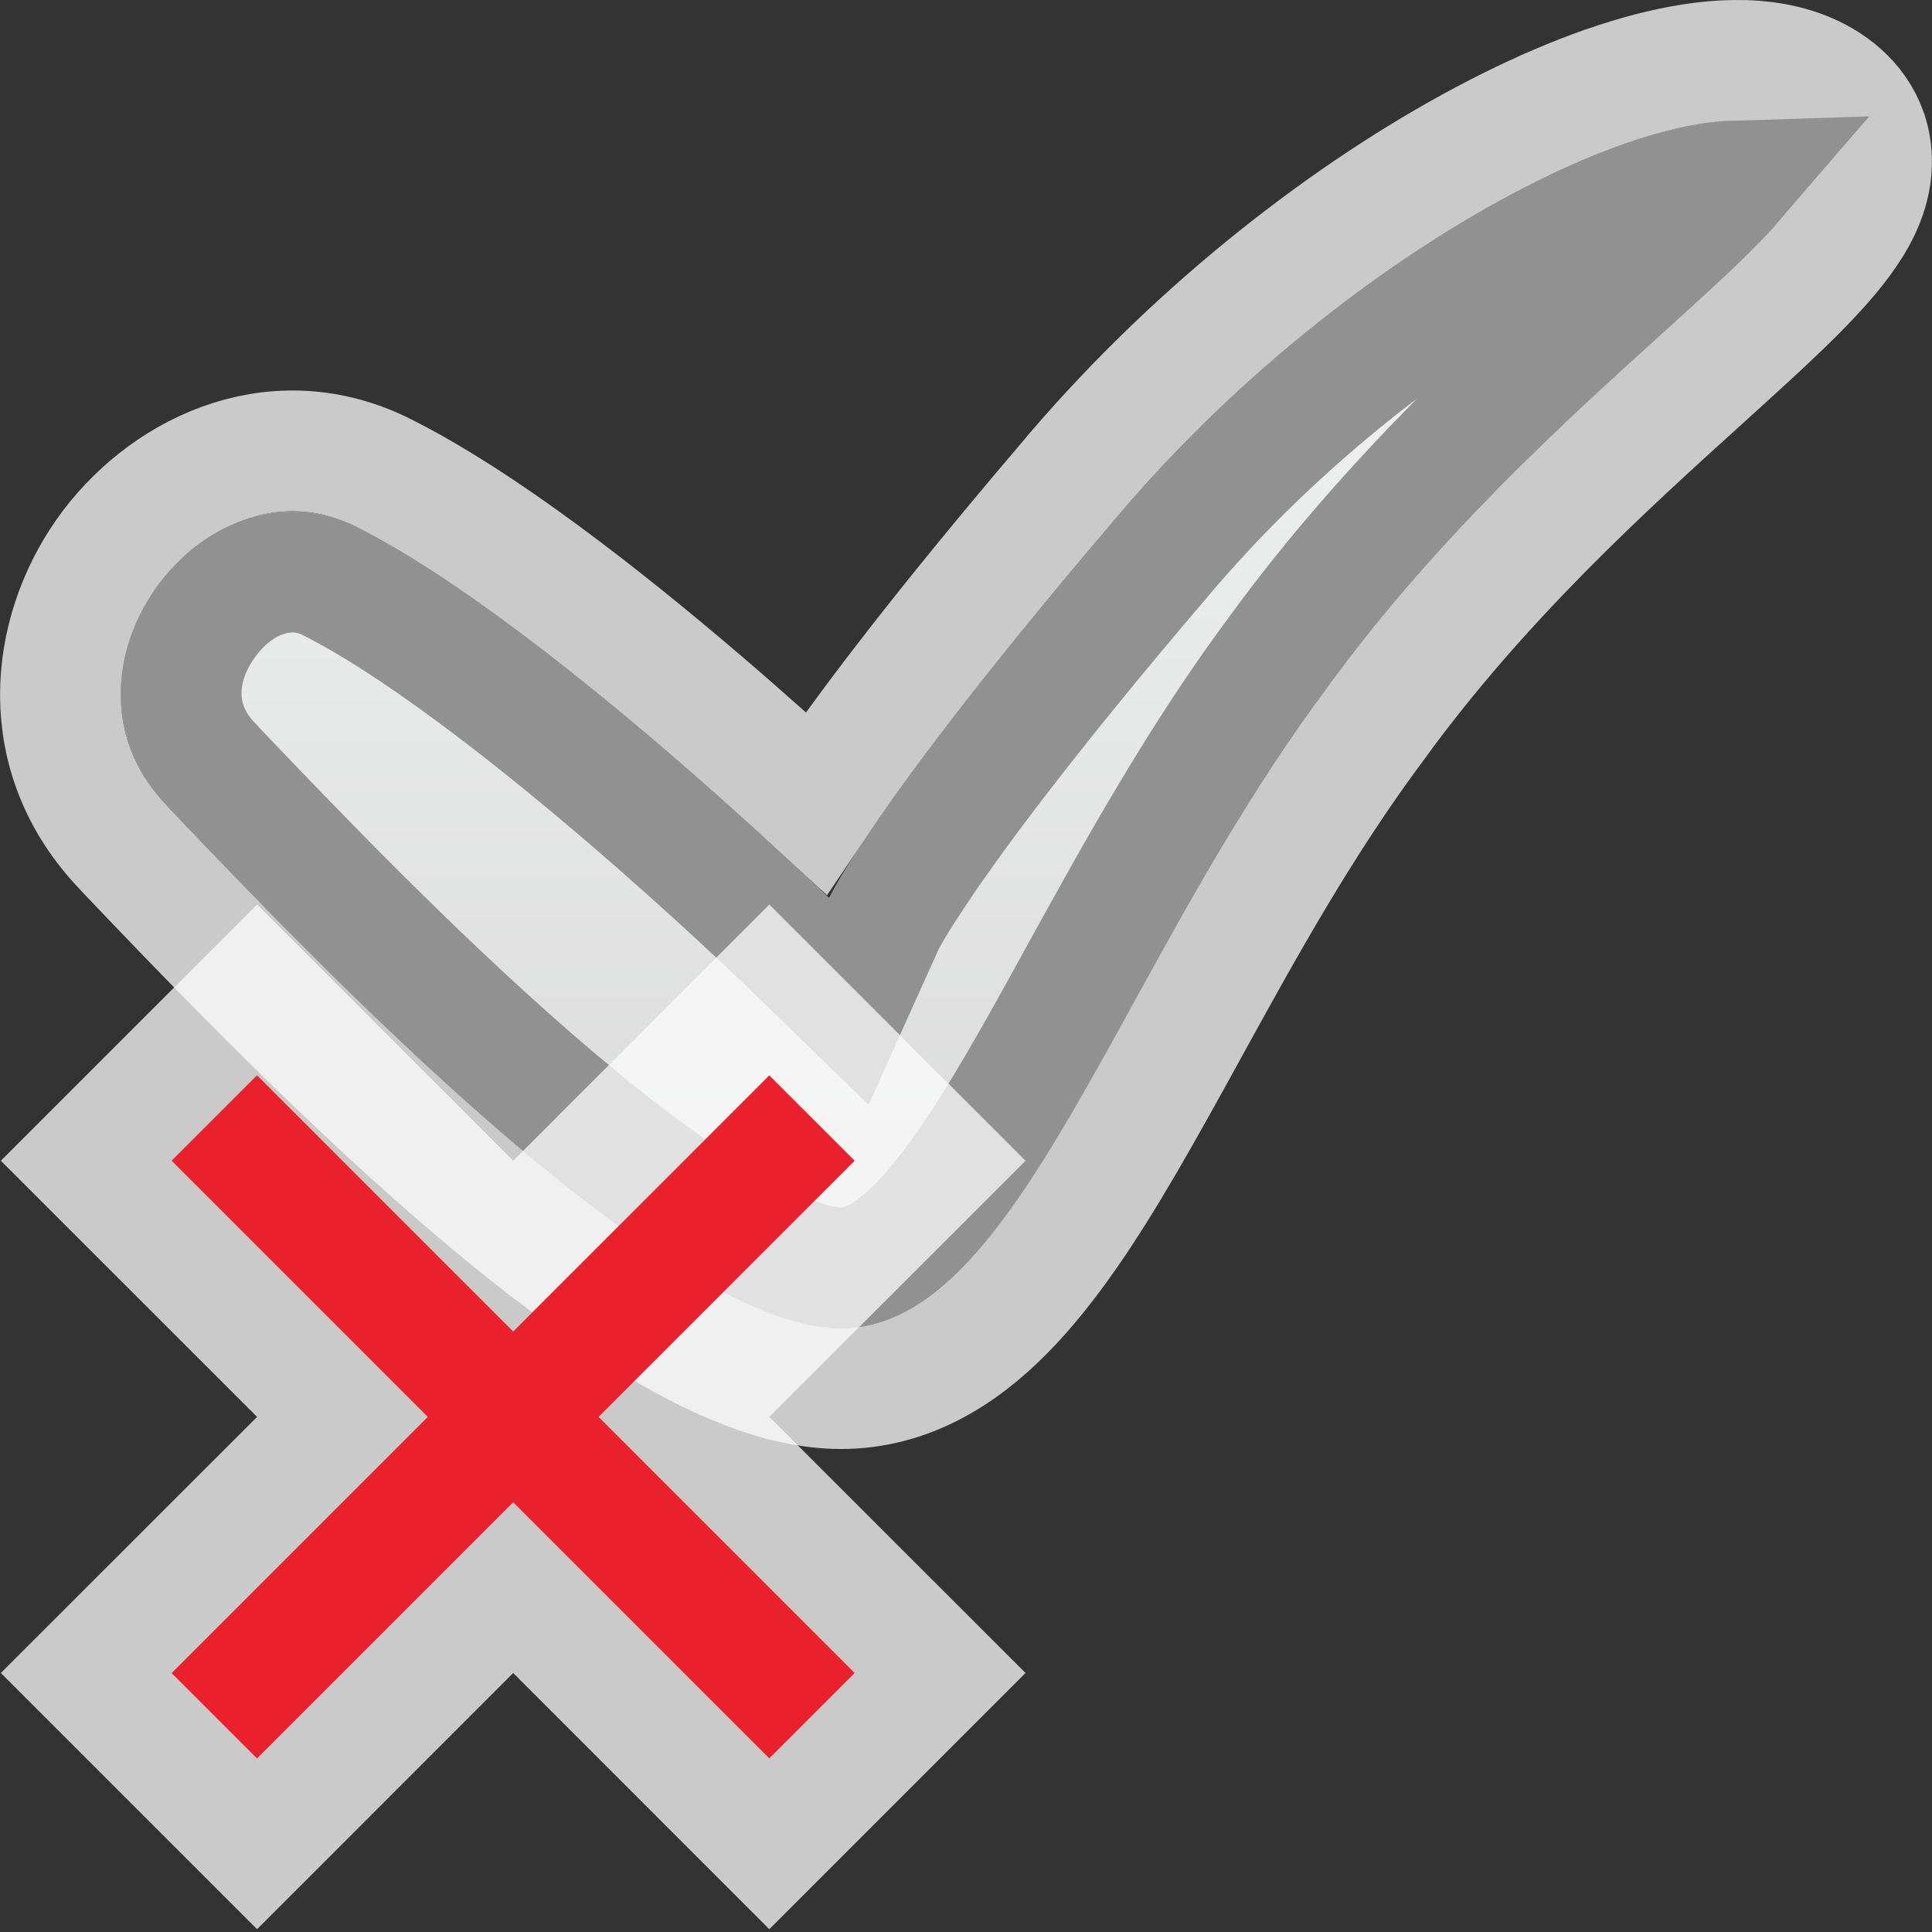 <svg width="16" height="16" viewBox="0 0 16 16" fill="none" xmlns="http://www.w3.org/2000/svg">
<rect x="0" y="0" width="16" height="16" fill="#333333" stroke="none"/>
<g clip-path="url(#clip0_1817_18299)">
<path d="M14.839 1.1C13.983 0.602 11.146 2.003 9.19 4.353C7.209 6.679 6.867 7.439 6.867 7.439C6.867 7.439 4.47 5.112 2.929 4.353C1.682 3.759 0.313 5.564 1.389 6.679C2.587 7.938 5.497 11 6.964 11C8.432 11 9.239 8.033 10.999 5.682C12.956 3 15.695 1.599 14.839 1.1Z" fill="#FCFCFC" fill-opacity="0.75"/>
<path d="M6.759 6.652C6.511 6.424 6.178 6.123 5.801 5.801C5.009 5.124 3.983 4.315 3.15 3.904L3.15 3.904L3.144 3.901C2.235 3.469 1.336 3.938 0.879 4.587C0.412 5.251 0.287 6.256 1.028 7.025L1.046 7.045C1.646 7.675 2.678 8.758 3.747 9.689C4.287 10.159 4.85 10.6 5.38 10.928C5.893 11.243 6.451 11.5 6.964 11.5C7.517 11.5 7.964 11.216 8.323 10.85C8.679 10.488 8.998 9.998 9.304 9.475C9.485 9.165 9.664 8.84 9.847 8.507C10.303 7.678 10.787 6.8 11.4 5.982L11.4 5.982L11.403 5.977C12.268 4.791 13.293 3.863 14.1 3.133C14.172 3.068 14.242 3.004 14.31 2.942C14.707 2.581 15.081 2.234 15.287 1.932C15.388 1.786 15.508 1.568 15.499 1.313C15.489 1.003 15.3 0.79 15.091 0.668C14.704 0.443 14.202 0.476 13.756 0.581C13.282 0.692 12.743 0.915 12.187 1.22C11.073 1.83 9.826 2.807 8.807 4.031C7.81 5.202 7.219 5.986 6.874 6.484C6.833 6.544 6.794 6.6 6.759 6.652Z" stroke="#FCFCFC" stroke-opacity="0.75"/>
<path d="M9.57 4.677L9.57 4.677L9.574 4.673C10.511 3.547 11.66 2.649 12.667 2.097C13.172 1.82 13.625 1.639 13.985 1.555C14.143 1.517 14.265 1.503 14.358 1.5C14.208 1.674 13.969 1.901 13.637 2.202C13.569 2.264 13.498 2.329 13.424 2.395C12.623 3.12 11.526 4.113 10.597 5.385C9.941 6.262 9.403 7.239 8.936 8.086C8.762 8.403 8.597 8.702 8.44 8.97C8.141 9.483 7.873 9.881 7.61 10.149C7.35 10.414 7.145 10.5 6.964 10.5C6.744 10.5 6.388 10.374 5.905 10.076C5.44 9.79 4.925 9.387 4.404 8.934C3.37 8.035 2.365 6.979 1.762 6.347L1.751 6.335L1.751 6.335L1.749 6.332C1.415 5.986 1.437 5.532 1.697 5.163C1.966 4.781 2.375 4.644 2.712 4.803C3.419 5.153 4.36 5.885 5.151 6.561C5.541 6.894 5.883 7.204 6.129 7.431C6.251 7.544 6.349 7.636 6.416 7.7C6.45 7.732 6.476 7.757 6.493 7.773L6.512 7.792L6.517 7.796L6.518 7.798L6.518 7.798L6.518 7.798L7.03 8.294L7.321 7.648C7.322 7.646 7.324 7.641 7.328 7.633C7.337 7.616 7.355 7.584 7.382 7.537C7.438 7.442 7.536 7.285 7.696 7.053C8.018 6.589 8.588 5.831 9.57 4.677Z" fill="url(#paint0_linear_1817_18299)" stroke="#919191"/>
<g clip-path="url(#clip1_1817_18299)">
<g clip-path="url(#clip2_1817_18299)">
<path d="M8.493 9.613L6.371 7.491L4.25 9.613L2.129 7.491L0.007 9.613L2.129 11.734L0.007 13.855L2.129 15.977L4.25 13.855L6.371 15.977L8.493 13.855L6.371 11.734L8.493 9.613Z" fill="#FCFCFC" fill-opacity="0.75"/>
<rect x="6.371" y="8.906" width="1" height="7" transform="rotate(45 6.371 8.906)" fill="#EA212D"/>
<rect x="7.078" y="13.855" width="1" height="7" transform="rotate(135 7.078 13.855)" fill="#EA212D"/>
</g>
</g>
</g>
<defs>
<linearGradient id="paint0_linear_1817_18299" x1="8" y1="1" x2="8" y2="11" gradientUnits="userSpaceOnUse">
<stop stop-color="#F4F7F6"/>
<stop offset="1" stop-color="#D8D8D8"/>
</linearGradient>
<clipPath id="clip0_1817_18299">
<rect width="16" height="16" fill="white"/>
</clipPath>
<clipPath id="clip1_1817_18299">
<rect width="9" height="9" fill="white" transform="translate(0 7)"/>
</clipPath>
<clipPath id="clip2_1817_18299">
<rect width="9" height="9" fill="white" transform="translate(4.25 5.37) rotate(45)"/>
</clipPath>
</defs>
</svg>
